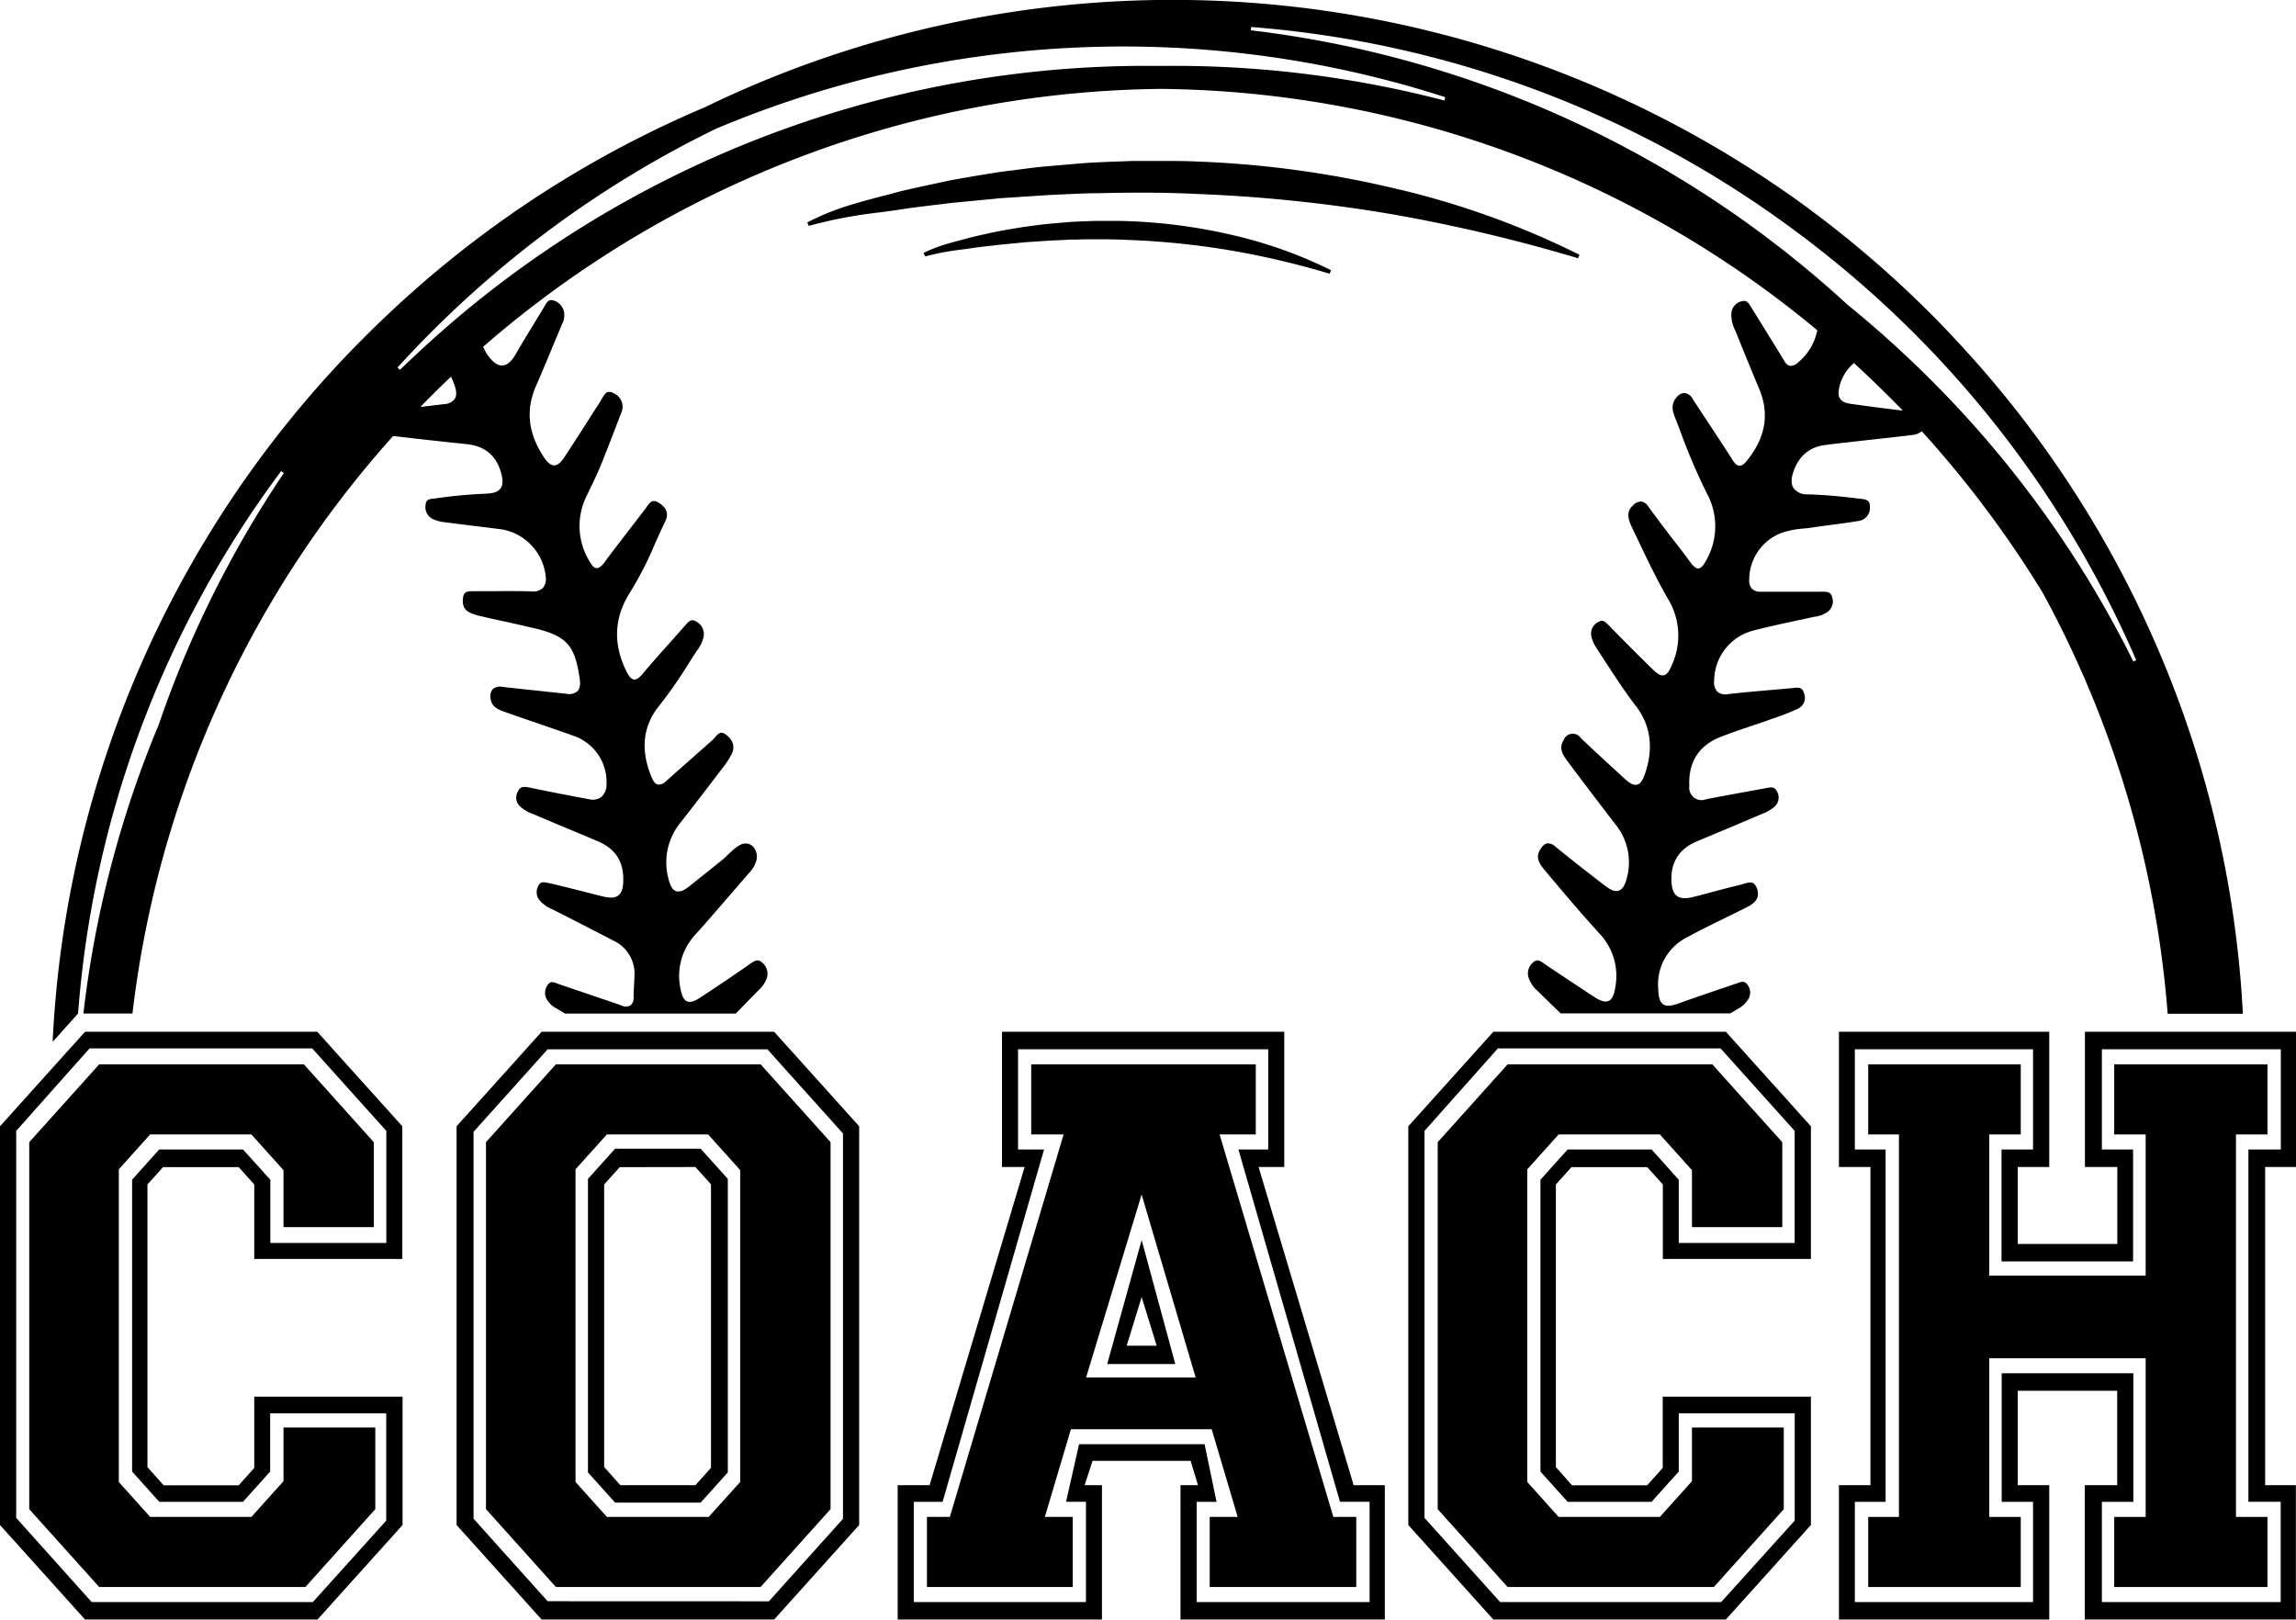 <svg id="katman_1" data-name="katman 1" xmlns="http://www.w3.org/2000/svg" viewBox="0 0 566.93 399.92"><path d="M533.41,245.12a263.59,263.59,0,0,0-47.9-74.88c-2.15-2.37-4.36-4.71-6.56-7-.73-.76-1.49-1.51-2.24-2.27-2.23-2.22-4.5-4.42-6.77-6.54-2.46-2.3-5-4.6-7.63-6.84-4.79-4.13-9.76-8.13-14.78-11.86-1.11-.83-2.21-1.64-3.32-2.44a265.06,265.06,0,0,0-257.58-29c-4.27,1.81-8.48,3.72-12.51,5.68a264.24,264.24,0,0,0-49,27.19c-3.78,2.67-7.55,5.47-11.18,8.32-2,1.6-4.08,3.26-6.07,4.93-3,2.48-6,5.15-9.07,7.92-1,.93-2,1.86-3,2.8-1.92,1.81-3.81,3.65-5.62,5.46-1.37,1.37-2.7,2.72-3.94,4A263.63,263.63,0,0,0,13,340.78l6.28-7h0A256.14,256.14,0,0,1,69.42,199.85l.67.47a265.72,265.72,0,0,0-24.28,44.8c-2.4,5.68-4.63,11.53-6.63,17.38A262.79,262.79,0,0,0,20.6,333.78H32.71A258.68,258.68,0,0,1,96.9,191.37l.14-.17.22,0c6.11.72,12.29,1.41,18.09,2,4.33.48,7.13,2.79,8.32,6.87.57,2,.55,3.2-.07,4.05s-1.75,1.25-3.71,1.31a120.68,120.68,0,0,0-12.19,1.13l-.51.06c-1.24.13-1.94.25-2.08,1.41a3.3,3.3,0,0,0,1.67,3.62,9.39,9.39,0,0,0,3,.82c4,.53,8,1,11.87,1.48l2.1.26a13.18,13.18,0,0,1,11,11.71,3.59,3.59,0,0,1-.73,2.82,3.51,3.51,0,0,1-2.77.81c-3.2-.1-6.48-.08-9.65-.05l-4.43,0H117c-1.56,0-2.43.07-2.65,1.49-.28,1.81.2,3,1.48,3.71a12.85,12.85,0,0,0,3,1c2,.47,4.07.92,6.1,1.36,2.25.5,4.51,1,6.75,1.53,8.24,1.94,10.28,4.18,11.47,12.6.21,1.44,0,2.39-.56,3a3.15,3.15,0,0,1-2.74.64l-7.11-.76c-2.89-.3-5.78-.6-8.67-.94a2.87,2.87,0,0,0-2.37.52,2.73,2.73,0,0,0-.58,2.23c.17,1.91,1.4,2.7,3.48,3.42q3.57,1.26,7.12,2.47c3.24,1.11,6.58,2.26,9.86,3.43a12.06,12.06,0,0,1,8.18,12,4,4,0,0,1-1.27,3.11,3.62,3.62,0,0,1-3.07.55c-5.12-.94-9.82-1.86-14.4-2.81-1.57-.33-2.5-.45-3.13.87a3,3,0,0,0,.49,3.7,9.38,9.38,0,0,0,3.25,1.9l.5.22q4.44,1.89,8.88,3.74c2.2.91,4.39,1.84,6.58,2.76,4.28,1.81,6.34,4.9,6.31,9.46,0,2.11-.37,3.28-1.21,3.93s-2.07.7-4.14.18l-2.58-.66c-3.43-.87-7-1.77-10.47-2.59l-.14,0c-1.12-.26-1.88-.36-2.33.54a3.16,3.16,0,0,0,.06,3.55,7.75,7.75,0,0,0,2.9,2.21c5.28,2.66,10.48,5.33,15.46,7.92a9,9,0,0,1,5.2,8.91c0,.73-.06,1.48-.1,2.21-.05,1-.1,1.92-.11,2.88a2.35,2.35,0,0,1-.75,2,2.49,2.49,0,0,1-2.29,0c-3-1.05-6.07-2.08-9-3.08-2.08-.71-4.17-1.4-6.25-2.12l-.52-.19c-1-.41-1.67-.6-2.28.19a3.27,3.27,0,0,0-.43,3.53,6,6,0,0,0,2.6,2.5l2,1.19h42.14c.71-.71,1.4-1.42,2.09-2.13,1.14-1.18,2.29-2.37,3.46-3.53a7.77,7.77,0,0,0,2-2.74,3.57,3.57,0,0,0-1-4.18c-1.06-1-1.86-.49-3.19.45l-.26.18c-4.15,2.89-8.25,5.65-12.19,8.21-1.25.81-2.17,1-2.9.73s-1.25-1.19-1.57-2.81a15,15,0,0,1,3.62-13.7c3.14-3.5,6.26-7.13,9.28-10.63l3.9-4.5a7,7,0,0,0,1.93-3.41,3.8,3.8,0,0,0-.74-3,2.54,2.54,0,0,0-2-.94c-1.37-.07-3.08,1.56-4.43,2.85-.47.46-.92.89-1.32,1.21-2.69,2.16-5.39,4.33-8.09,6.47-1.44,1.15-2.46,1.53-3.31,1.24s-1.44-1.24-1.89-3.08a15.52,15.52,0,0,1,3-13.87c3.31-4.22,6.46-8.34,10.24-13.29a23.93,23.93,0,0,0,2.28-3.42c1-1.91.54-3.58-1.33-5-1.21-.9-1.75-.4-2.66.64a8.61,8.61,0,0,1-.71.76l-5.78,5.11-5.64,5a2.44,2.44,0,0,1-2,.83c-.59-.13-1.06-.65-1.48-1.64-2.91-6.83-2.28-12.85,1.87-17.91a106.55,106.55,0,0,0,7.1-10.2c.56-.87,1.11-1.74,1.68-2.6.15-.23.3-.46.46-.69a8.77,8.77,0,0,0,1.64-3.39,3.51,3.51,0,0,0-1.88-3.87c-1.13-.66-1.71-.07-2.65,1l-.28.32c-1.2,1.37-2.42,2.73-3.63,4.09-2.21,2.47-4.48,5-6.64,7.6-.86,1-1.5,1.43-2.12,1.35s-1.23-.8-1.8-1.94c-3.43-6.83-3.11-13.46.95-19.73a86.7,86.7,0,0,0,6-11.73c.83-1.87,1.69-3.8,2.6-5.67s.34-3.36-1.6-4.57c-1.5-.93-2.09-.26-3.07,1.12l-.37.52c-1.28,1.69-2.59,3.38-3.89,5.06-2,2.62-4.12,5.32-6.07,8-.74,1-1.36,1.47-1.94,1.43-.77,0-1.29-.85-1.81-1.75a16.65,16.65,0,0,1-.63-16.15l.41-.86c1.06-2.18,2.16-4.45,3.09-6.73,1.51-3.68,3-7.63,5-12.83a3.62,3.62,0,0,0-1.82-4.84c-1.6-.86-2.14-.07-3,1.41-.14.27-.29.54-.45.79l-1.3,2c-2.37,3.72-4.83,7.57-7.3,11.33-1,1.58-1.85,2.26-2.71,2.26a1.85,1.85,0,0,1-1.23-.5,6.82,6.82,0,0,1-1.34-1.6c-3.85-5.86-4.47-11.57-1.91-17.45,1.4-3.2,2.76-6.48,4.08-9.65q1.16-2.78,2.31-5.52a4.86,4.86,0,0,0,.55-3.2,3.75,3.75,0,0,0-2.69-2.82c-1.07-.3-1.51.36-2.14,1.47l-.25.42q-1.23,2.06-2.49,4.11c-1.43,2.34-2.91,4.75-4.29,7.17-1.07,1.89-2.16,2.84-3.34,2.9s-2.32-.73-3.56-2.44a11.18,11.18,0,0,1-1.08-1.88l-.14-.29.24-.2a259.05,259.05,0,0,1,167-63.48,257.14,257.14,0,0,1,162,59.44l.19.17-.05.24A13.58,13.58,0,0,1,444,173a2.65,2.65,0,0,1-2,.86,2.17,2.17,0,0,1-1.42-1.23c-1.65-2.72-3.37-5.47-5-8.13-1-1.61-2-3.22-3-4.83l-.18-.29c-.68-1.13-1.16-1.8-2.31-1.47a3.27,3.27,0,0,0-2.56,2.79,8.24,8.24,0,0,0,.91,4.36c1.79,4.42,3.85,9.49,5.93,14.46,2.59,6.19,1.62,12-3,17.74-.5.64-1.13,1.28-1.86,1.25-.57,0-1.11-.47-1.67-1.35-1.86-2.93-3.79-5.87-5.67-8.71-1.39-2.1-2.78-4.21-4.15-6.33a2.86,2.86,0,0,0-2-1.56,2.64,2.64,0,0,0-2.1,1.15c-1.07,1.24-1.2,2.66-.43,4.63.49,1.25,1,2.52,1.46,3.78a149.45,149.45,0,0,0,6.5,15.21,17,17,0,0,1-.41,17c-.59,1-1.09,1.51-1.67,1.55s-1.23-.51-1.9-1.41c-1.45-2-2.94-3.9-4.43-5.83-2-2.61-4.07-5.31-6-8a2.68,2.68,0,0,0-1.76-1.29,2.88,2.88,0,0,0-2.1,1c-1.94,1.82-.93,3.87,0,5.86l1.62,3.37c2.17,4.57,4.43,9.28,7,13.71a17.46,17.46,0,0,1,.91,16.67c-.47,1.1-1,2.13-1.91,2.31-.71.14-1.46-.25-2.59-1.35-3.33-3.25-6.8-6.72-10.59-10.6l-.33-.34c-1-1-1.53-1.54-2.66-.85a3.16,3.16,0,0,0-1.67,3.61,8.28,8.28,0,0,0,1.28,2.85l1.68,2.6c2.56,3.91,5.18,8,8.07,11.74,3.66,4.82,4.37,10.5,2.12,16.87-.56,1.55-1.12,2.29-1.89,2.48s-1.63-.19-2.89-1.33c-3.4-3.08-7-6.4-11-10.18a2.38,2.38,0,0,0-4.23.5c-1.25,2-.29,3.56,1,5.28,4.28,5.72,8.53,11.3,11.76,15.51a14.78,14.78,0,0,1,2.91,13c-.47,2-1.09,3-2,3.36s-2-.07-3.51-1.23c-4-3.07-8.18-6.33-12.24-9.64a2.59,2.59,0,0,0-2-.78c-.59.1-1.17.62-1.75,1.58-1.19,2-.12,3.54,1.29,5.21,4.26,5.07,8.67,10.3,13.3,15.39a15.18,15.18,0,0,1,4,13.29c-.32,2-.82,3.05-1.66,3.43s-2,.06-3.72-1.09c-3.84-2.52-7.78-5.14-11.73-7.78l-.42-.3c-1.12-.8-1.81-1.21-2.77-.34a3.5,3.5,0,0,0-1.06,3.94,7.74,7.74,0,0,0,2.27,3.22l3.52,3.43,2.07,2h41.87c.56-.31,1.11-.65,1.67-1a6.58,6.58,0,0,0,3-2.89,3.2,3.2,0,0,0-.48-3.27c-.54-.77-1.2-.73-2.21-.38-1.63.57-3.26,1.12-4.89,1.67-3.13,1.07-6.37,2.17-9.53,3.31-1.81.65-3.19.95-4.11.33s-1.16-2-1.24-3.88A13,13,0,0,1,416.51,315c3.13-1.71,6.38-3.3,9.52-4.83,1.83-.9,3.65-1.79,5.45-2.71,2.3-1.17,3.06-2.61,2.35-4.54s-1.76-1.6-3.51-1.09c-.28.08-.55.17-.82.23-2.26.53-4.52,1.14-6.72,1.72-1.53.41-3,.81-4.58,1.2-1.95.5-3.27.42-4.14-.24s-1.3-1.88-1.35-3.86c-.14-4.58,2-7.84,6.41-9.66,5.16-2.16,10.65-4.45,16-6.74a10.41,10.41,0,0,0,3-1.72,3,3,0,0,0,.6-3.9c-.56-1.08-1.38-1-2.68-.72l-.31.05-4.42.81c-3.28.6-6.66,1.22-10,1.87a3.06,3.06,0,0,1-4.18-3.28c-.28-5.77,2.3-9.91,7.48-12,2.67-1.07,5.46-2,8.14-2.91,1.52-.52,3.06-1,4.57-1.58l1.1-.38a48.52,48.52,0,0,0,5.27-2.09,3,3,0,0,0,1.74-4c-.44-1.42-1.28-1.39-2.72-1.22l-.54.06c-1.72.15-3.44.31-5.17.45-3.39.3-6.9.61-10.34,1a3.16,3.16,0,0,1-2.58-.57,3.46,3.46,0,0,1-.81-2.79,12.85,12.85,0,0,1,9.53-12.3c3.39-.9,6.88-1.64,10.26-2.37l4.93-1.07.12,0a7.54,7.54,0,0,0,3.3-1.3,3.28,3.28,0,0,0,.95-3.67c-.28-1.06-1.08-1.25-2.49-1.22-1.66,0-3.31,0-5,0h-2.25l-2.34,0c-1.81,0-3.63,0-5.45,0a3,3,0,0,1-2.2-.69,3,3,0,0,1-.71-2.24,12.36,12.36,0,0,1,7.86-11.55,21.07,21.07,0,0,1,5.51-1.11c.75-.07,1.49-.15,2.24-.27,1.62-.24,3.25-.46,4.87-.67,2.1-.28,4.26-.56,6.38-.92a3.26,3.26,0,0,0,2.93-3.62c0-1.56-.95-1.74-2.56-1.91-.18,0-.36,0-.53-.06-4.78-.59-8.66-.9-12.21-1a4.1,4.1,0,0,1-3.47-1.44c-.67-.95-.73-2.27-.18-3.93,1.3-4,3.91-6.25,7.75-6.79,1.58-.22,3.19-.4,4.75-.58l.91-.1,5.4-.61c3.5-.38,7.12-.78,10.67-1.21a4.52,4.52,0,0,0,2-.7l.3-.21.24.27a263.89,263.89,0,0,1,29.58,39.55,258.51,258.51,0,0,1,30.88,104h18.57A262,262,0,0,0,533.41,245.12ZM112.3,182a3.32,3.32,0,0,1-2.63,1.3l-.71.09-4,.48-1.15.13.8-.83c2.06-2.1,4.19-4.2,6.34-6.24l.42-.39.23.51c.23.5.45,1.07.68,1.73a5.57,5.57,0,0,1,.36,1.86A2.48,2.48,0,0,1,112.3,182Zm244.36-73.66a265,265,0,0,0-67.05-8.56l-3.06,0-3.08,0A263.69,263.69,0,0,0,119.3,156.78c-5.63,4.46-11.2,9.27-16.55,14.28-1.25,1.17-2.55,2.4-4,3.77l-.59-.57c1.17-1.29,2.35-2.55,3.55-3.82,5.68-6,11.74-11.81,18-17.27a259.35,259.35,0,0,1,57.06-37.85,259,259,0,0,1,180.07-7.81Zm112,76.43c-3.45-.42-7.15-.9-11.31-1.48-1.46-.2-3.68-.51-3.34-3.3a10.86,10.86,0,0,1,3.48-6.57l.27-.27.28.26c3.71,3.4,7.39,7,11,10.66l.8.84Zm58.12,62.11a263.84,263.84,0,0,0-50.05-69.6c-2.15-2.15-4.34-4.26-6.52-6.29-4.52-4.24-9.26-8.37-14.07-12.27-3.75-3.45-7.6-6.78-11.43-9.92A263.65,263.65,0,0,0,308.86,91l.08-.81a258.66,258.66,0,0,1,133.78,49.93c4.46,3.28,8.91,6.77,13.22,10.4.52.43,1,.85,1.53,1.29a259.94,259.94,0,0,1,70,94.72Z" transform="translate(0 -83.52)"/><path d="M390,146.43l-.34.86a402.36,402.36,0,0,0-46.72-11,373.42,373.42,0,0,0-47.77-4.89c-4.55-.23-9.06-.31-13.37-.31-3.75,0-7.35.06-10.64.14-1.88,0-3.75.07-5.59.15l-6.46.29-12,.79-12,1.15c-1.4.18-2.82.34-4.31.52-2.52.31-5.12.61-7.68,1-1.92.3-3.89.57-5.79.82a115.31,115.31,0,0,0-17.63,3.35l-.36-.86A62.5,62.5,0,0,1,210.41,134c2.55-.77,5.14-1.45,7.65-2.12l.08,0c1.37-.35,2.72-.71,4.08-1.09,2.61-.63,5.24-1.19,7.78-1.74l4.19-.91c4.21-.79,8.46-1.48,12.12-2.07l2.93-.4.22,0c3-.4,6-.82,9.07-1.09l6.55-.56c1.88-.17,3.81-.33,5.73-.4,1.7-.09,3.43-.16,5.12-.22l4.08-.14h6.05c3.07,0,6.25,0,9.37.14A251.28,251.28,0,0,1,344.19,130,206.37,206.37,0,0,1,390,146.43Z" transform="translate(0 -83.52)"/><path d="M328.65,150.24l-.34.86a208.91,208.91,0,0,0-24.49-5.75,195.17,195.17,0,0,0-25.21-2.58c-2.4-.12-4.78-.16-7-.16-2,0-3.88,0-5.62.06-1,0-1.91,0-2.83.08l-3.55.16-6.34.42-6.34.61-2,.25-.2,0c-1.36.16-2.71.32-4.07.5l-3.07.44a63.35,63.35,0,0,0-9.1,1.7L228,146a34.7,34.7,0,0,1,5.77-2.23c1.34-.41,2.71-.77,4.06-1.12l2.17-.58c1.4-.34,2.79-.64,4.17-.95l2.17-.46c2.26-.42,4.5-.79,6.42-1.1l1.72-.23c1.56-.21,3.16-.43,4.75-.57l3.5-.3c1-.09,2-.18,3-.21s1.78-.08,2.69-.11l2.15-.08h3.2c1.63,0,3.3,0,5,.08h0a133.59,133.59,0,0,1,25.8,3.48A109.72,109.72,0,0,1,328.65,150.24Z" transform="translate(0 -83.52)"/><polygon points="70 288.95 70 303.01 92.3 303.01 92.3 282.04 75.04 262.82 24.49 262.82 7.22 282.04 7.22 372.66 24.49 391.88 75.41 391.88 92.67 372.66 92.67 352.5 70 352.5 70 365.75 62.08 374.57 37.07 374.57 29.34 365.95 29.34 288.74 37.07 280.13 62.08 280.13 70 288.95"/><path d="M21,338.29,0,361.63v98.46l21,23.34h57.4l21-23.34v-31.7H62.78V446l-3.85,4.29H40.41l-4-4.49V376l3.85-4.28H58.93L62.78,376v18.4H99.34V361.63l-21-23.34Zm11.62,36.54v72.06l6.71,7.47H60l6.71-7.47V432.51H95.37V459L77.26,479.11H22.63L4,458.33V362.77l18.1-20.36h55l18.29,20.36v27.68H66.75V374.83L60,367.36H39.3Z" transform="translate(0 -83.52)"/><path d="M173,454.57l6.71-7.47V374.62L173,367.16H151.89l-6.71,7.46V447.1l6.71,7.47Zm-1.29-82.88,3.85,4.28v70l-3.85,4.29H153.18l-4-4.49V376l3.85-4.28Z" transform="translate(0 -83.52)"/><path d="M137.26,346.33,120,365.55v90.62l17.26,19.22h50.55l17.27-19.22V365.55l-17.27-19.22Zm4.85,103.14V372.26l7.74-8.62h25l7.92,8.82v77L175,458.08H149.85Z" transform="translate(0 -83.52)"/><path d="M133.74,338.29l-21,23.34v98.46l21,23.34h57.41l21-23.34V361.63l-21-23.34Zm1.48,140.62-18.29-20.37V363l18.29-20.37h54.27l18.66,20.78v95.15l-18.29,20.37Z" transform="translate(0 -83.52)"/><path d="M290.2,420.34l-8.3-30.61-8.51,30.61Zm-12-4.53,3.7-12,3.71,12Z" transform="translate(0 -83.52)"/><path d="M305.6,458.08h-6.9v17.31h36.19V458.08h-5.66l-28.09-94.44h8.94V346.33H254.63v17.31h8l-28.09,94.44h-5.66v17.31h36V458.08H258l6.43-21.65h34.76Zm-10.37-34.43H268.18l13.71-45.17Z" transform="translate(0 -83.52)"/><path d="M310.77,371.69h6.34v-33.4h-69.7v33.4H253l-23.46,78.56h-7.88v33.18h50.44V450.25h-4.28l1.95-6H294l1.8,6h-4.31v33.18h50.45V450.25h-7.7Zm-47.54,82.67h4.92v24.75H225.63V454.36h7.12l25.05-87h-6.43V342.61h61.78v24.75h-7.36l25,86.71.08.29h7.31v24.75h-42.7V454.36h4.91l-2.95-14.22h-31Z" transform="translate(0 -83.52)"/><polygon points="417.78 288.95 417.78 303.01 440.08 303.01 440.08 282.04 422.81 262.82 372.26 262.82 355 282.04 355 372.66 372.26 391.88 423.18 391.88 440.45 372.66 440.45 352.5 417.78 352.5 417.78 365.75 409.86 374.57 384.85 374.57 377.12 365.95 377.12 288.74 384.85 280.13 409.86 280.13 417.78 288.95"/><path d="M368.74,338.29l-21,23.34v98.46l21,23.34h57.41l21-23.34v-31.7H410.56V446l-3.85,4.29H388.18l-4-4.49V376l3.85-4.28h18.71l3.85,4.28v18.4h36.56V361.63l-21-23.34Zm11.63,36.54v72.06l6.71,7.47h20.73l6.71-7.47V432.51h28.63V459L425,479.11H370.41l-18.67-20.78V362.77l18.11-20.36h55l18.29,20.36v27.68H414.52V374.83l-6.71-7.47H387.08Z" transform="translate(0 -83.52)"/><path d="M566.93,371.69v-33.4H514.81v33.4h8v19H498.22v-19H506v-33.4H454.07v33.4h7.78v78.56h-7.78v33.18H506V450.25h-7.78V426.94h24.56v23.31h-8v33.18h52.12V450.25h-7.59V371.69Zm-3.78,82.67v24.75H519V454.36h7.77V422.62H494.26v31.74H502v24.75H458V454.36h7.59v-87H458V342.61h44v24.75h-7.78V395h32.48V367.36H519V342.61h44.18v24.75h-8v87Z" transform="translate(0 -83.52)"/><polygon points="559.89 280.13 559.89 262.82 522.04 262.82 522.04 280.13 529.81 280.13 529.81 314.98 491.19 314.98 491.19 280.13 498.97 280.13 498.97 262.82 461.3 262.82 461.3 280.13 468.89 280.13 468.89 374.57 461.3 374.57 461.3 391.88 498.97 391.88 498.97 374.57 491.19 374.57 491.19 335.39 529.81 335.39 529.81 374.57 522.04 374.57 522.04 391.88 559.89 391.88 559.89 374.57 552.11 374.57 552.11 280.13 559.89 280.13"/></svg>